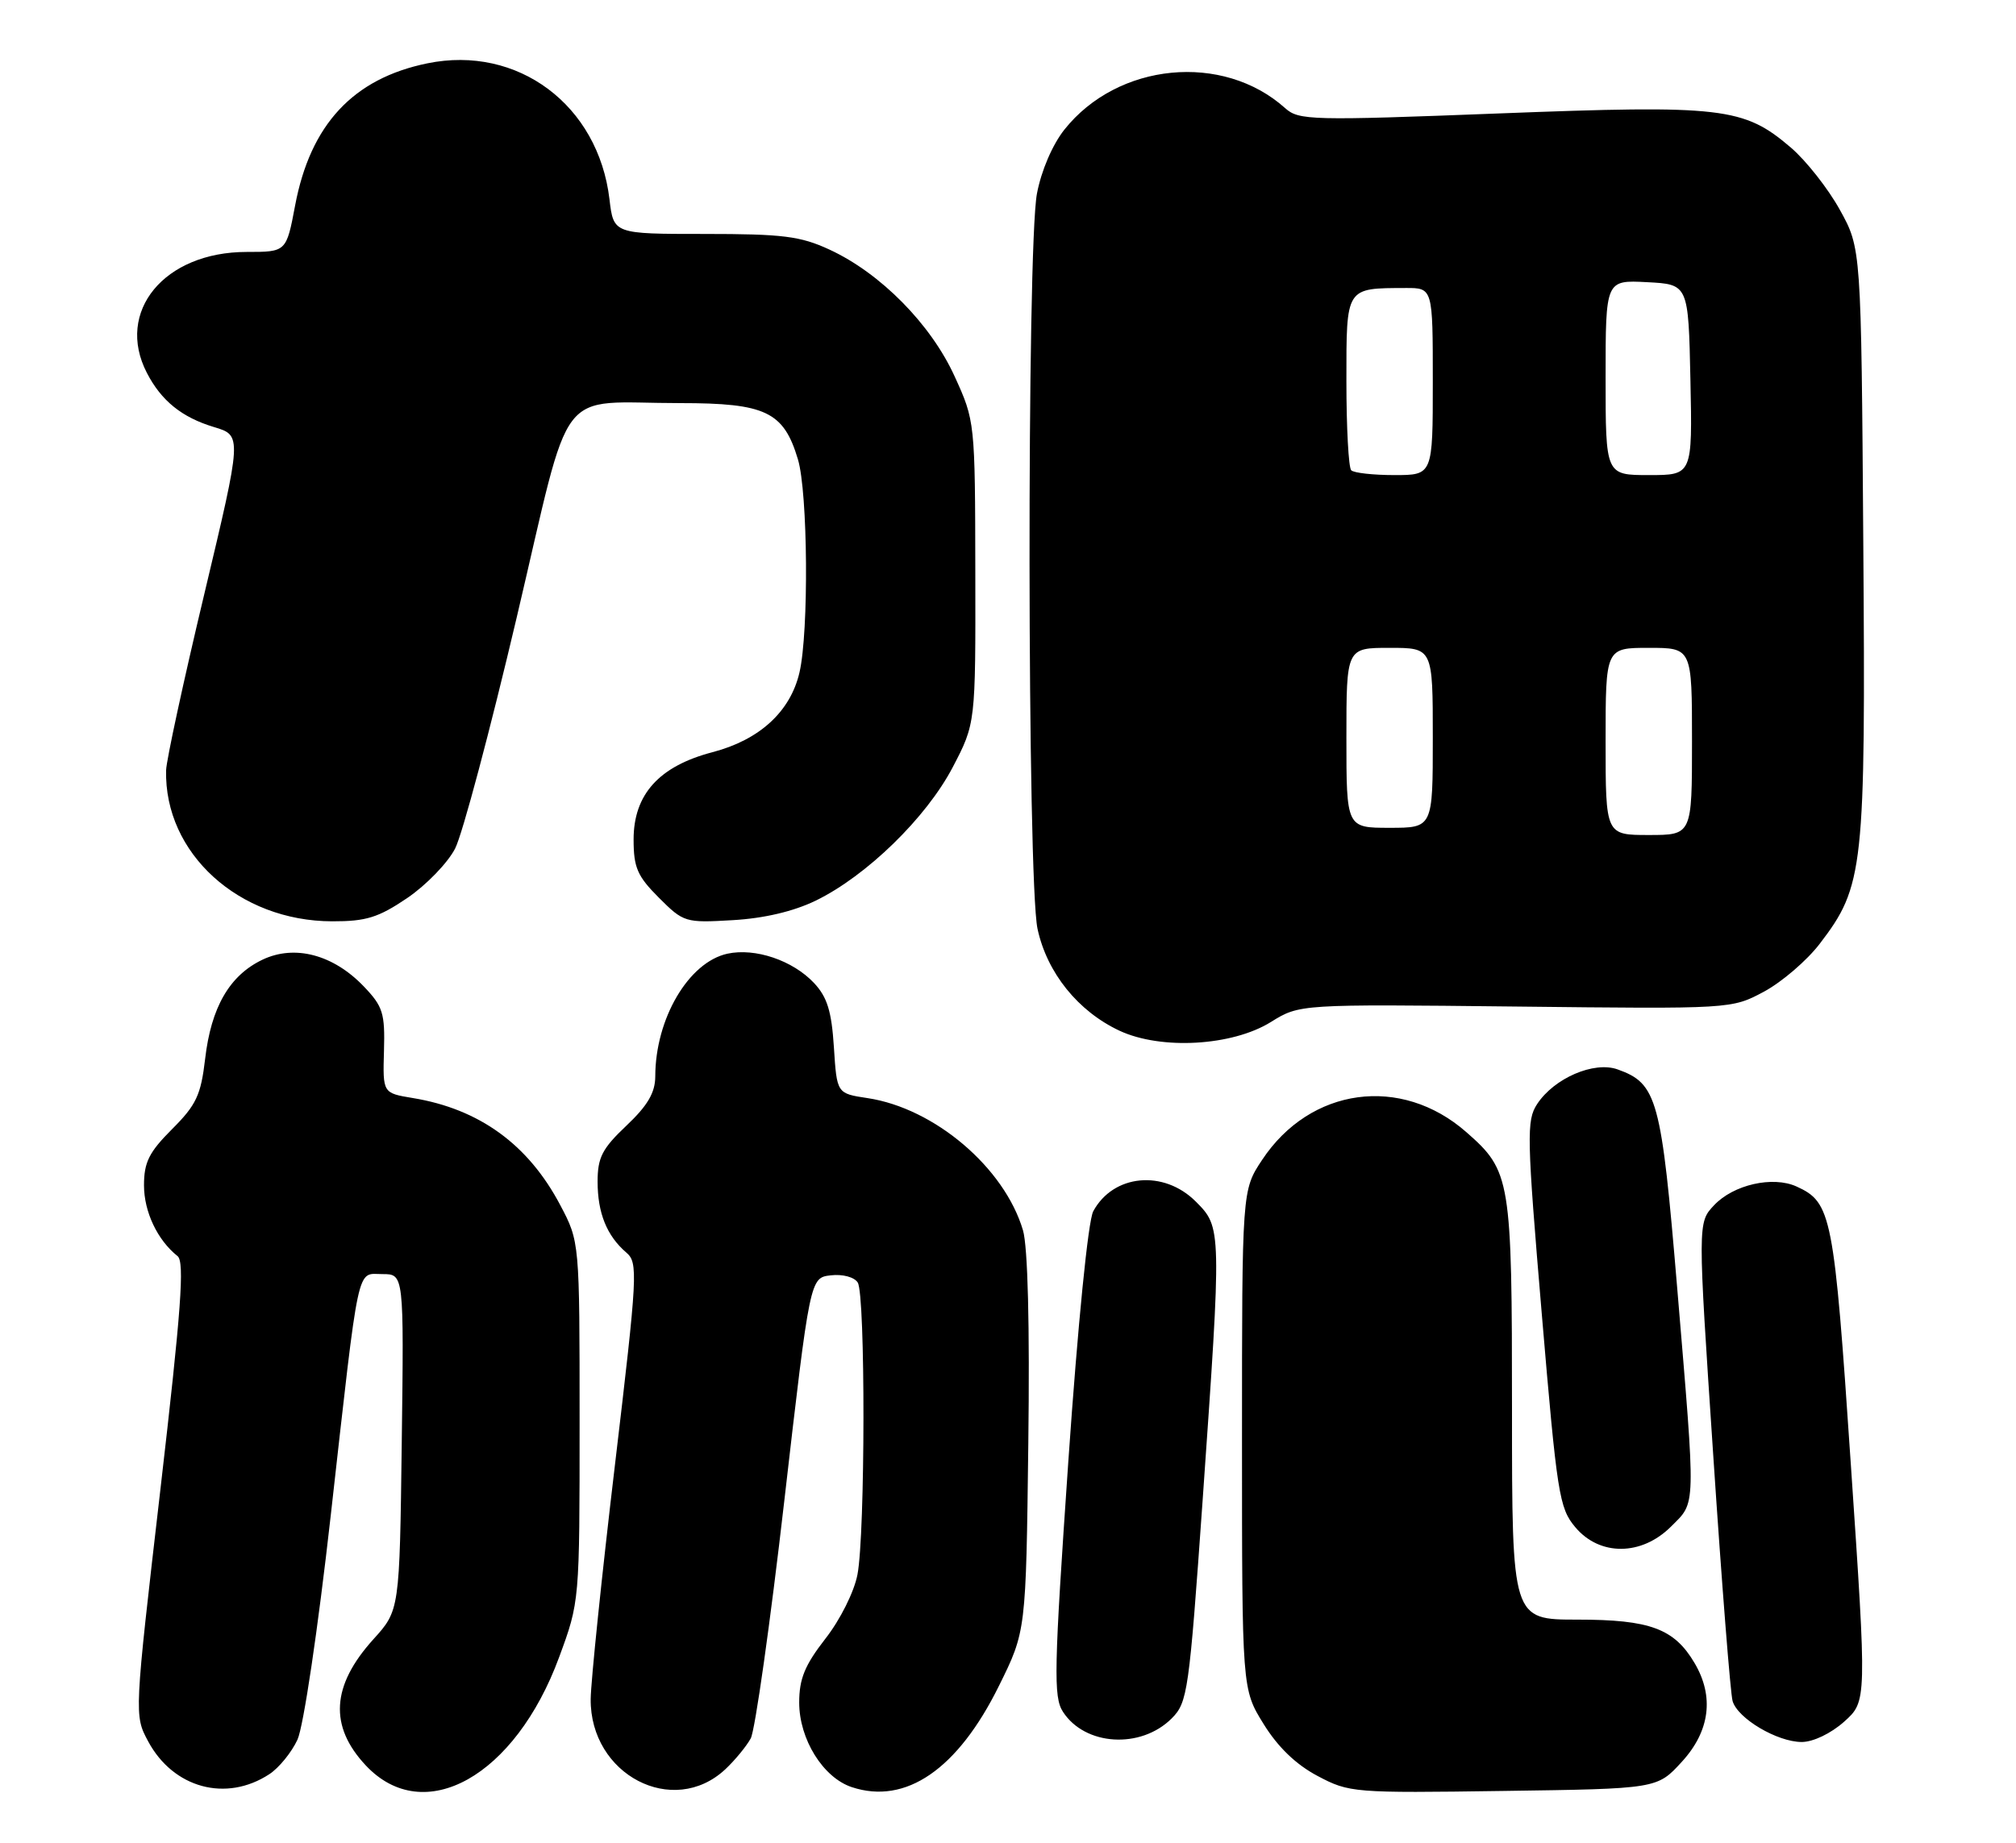 <?xml version="1.0" encoding="UTF-8" standalone="no"?>
<!DOCTYPE svg PUBLIC "-//W3C//DTD SVG 1.1//EN" "http://www.w3.org/Graphics/SVG/1.1/DTD/svg11.dtd" >
<svg xmlns="http://www.w3.org/2000/svg" xmlns:xlink="http://www.w3.org/1999/xlink" version="1.1" viewBox="0 0 280 256">
 <g >
 <path fill="currentColor"
d=" M 37.41 246.47 C 38.74 245.60 40.49 243.45 41.31 241.69 C 42.15 239.87 44.14 226.51 45.94 210.50 C 49.97 174.69 49.48 177.00 53.13 177.00 C 56.10 177.00 56.10 177.00 55.80 200.35 C 55.50 223.71 55.50 223.71 51.85 227.74 C 46.03 234.18 45.69 239.79 50.79 245.24 C 58.88 253.89 71.56 246.79 77.66 230.21 C 80.50 222.51 80.50 222.48 80.50 197.50 C 80.50 172.50 80.50 172.50 77.81 167.41 C 73.37 158.99 66.58 154.06 57.33 152.54 C 53.16 151.85 53.16 151.85 53.33 146.00 C 53.48 140.76 53.19 139.82 50.54 137.05 C 46.30 132.61 40.93 131.19 36.46 133.32 C 31.88 135.50 29.32 139.93 28.49 147.11 C 27.90 152.14 27.26 153.50 23.90 156.86 C 20.70 160.06 20.00 161.46 20.00 164.66 C 20.00 168.34 21.86 172.27 24.66 174.50 C 25.66 175.29 25.17 181.96 22.28 206.90 C 18.64 238.29 18.64 238.29 20.57 241.90 C 24.06 248.41 31.40 250.41 37.41 246.47 Z  M 100.74 245.79 C 102.08 244.53 103.67 242.60 104.27 241.50 C 104.87 240.40 106.97 225.55 108.93 208.50 C 112.50 177.50 112.50 177.50 115.39 177.17 C 117.03 176.98 118.65 177.41 119.13 178.17 C 120.21 179.87 120.18 213.13 119.09 218.75 C 118.63 221.15 116.69 225.03 114.63 227.66 C 111.78 231.33 111.00 233.22 111.00 236.52 C 111.00 241.62 114.32 246.95 118.30 248.27 C 125.80 250.76 133.02 245.79 138.74 234.21 C 142.50 226.61 142.50 226.61 142.82 200.56 C 143.03 184.08 142.75 173.18 142.08 170.91 C 139.50 162.20 129.79 153.95 120.49 152.55 C 116.23 151.91 116.23 151.91 115.82 145.49 C 115.50 140.48 114.89 138.51 113.06 136.56 C 110.10 133.41 104.88 131.65 101.02 132.49 C 95.63 133.68 91.02 141.52 91.01 149.54 C 91.00 151.79 89.96 153.58 87.00 156.38 C 83.64 159.56 83.00 160.80 83.00 164.15 C 83.00 168.51 84.28 171.68 86.98 174.00 C 88.64 175.42 88.56 176.93 85.41 203.50 C 83.58 218.90 82.07 233.54 82.04 236.03 C 81.94 246.55 93.48 252.57 100.74 245.79 Z  M 233.58 244.76 C 237.49 240.50 238.11 235.69 235.36 231.04 C 232.54 226.25 229.17 225.00 219.10 225.00 C 210.00 225.00 210.00 225.00 210.00 195.97 C 210.00 163.74 209.83 162.69 203.66 157.28 C 194.60 149.32 181.97 151.04 175.29 161.14 C 172.50 165.35 172.50 165.35 172.50 200.00 C 172.50 234.66 172.50 234.66 175.50 239.50 C 177.49 242.72 180.01 245.14 183.00 246.72 C 187.39 249.05 188.01 249.10 208.83 248.80 C 230.16 248.50 230.16 248.50 233.58 244.76 Z  M 162.73 238.73 C 164.95 236.50 165.15 235.09 167.03 208.45 C 169.69 170.60 169.68 170.53 166.08 166.92 C 161.62 162.46 154.63 163.12 151.84 168.27 C 151.13 169.59 149.71 183.82 148.38 203.00 C 146.38 231.97 146.30 235.75 147.63 237.80 C 150.69 242.54 158.44 243.01 162.73 238.73 Z  M 256.13 239.18 C 259.29 236.35 259.29 236.35 257.06 203.43 C 254.72 168.72 254.39 167.05 249.52 164.83 C 246.22 163.33 240.75 164.57 238.06 167.44 C 235.79 169.85 235.79 169.85 237.95 202.17 C 239.13 219.95 240.34 235.32 240.64 236.32 C 241.36 238.75 246.84 241.99 250.23 242.00 C 251.83 242.00 254.29 240.82 256.13 239.18 Z  M 232.08 212.08 C 235.59 208.56 235.55 210.05 232.95 179.00 C 230.74 152.61 230.18 150.53 224.66 148.56 C 221.38 147.39 215.85 149.78 213.49 153.38 C 212.00 155.65 212.05 157.86 214.14 182.58 C 216.26 207.61 216.55 209.50 218.79 212.16 C 222.18 216.20 227.99 216.16 232.08 212.08 Z  M 176.51 141.98 C 180.50 139.50 180.50 139.50 210.50 139.83 C 240.50 140.17 240.50 140.17 245.00 137.76 C 247.47 136.43 250.96 133.44 252.74 131.11 C 258.87 123.10 259.12 120.77 258.79 75.35 C 258.50 34.50 258.50 34.50 255.53 29.14 C 253.90 26.19 250.84 22.31 248.74 20.51 C 242.19 14.90 239.24 14.56 208.16 15.76 C 182.09 16.77 180.39 16.72 178.50 15.03 C 169.85 7.26 155.24 8.68 147.83 18.01 C 146.18 20.09 144.62 23.71 144.02 26.90 C 142.60 34.40 142.67 122.34 144.10 129.03 C 145.41 135.13 149.72 140.49 155.49 143.19 C 161.26 145.88 171.14 145.32 176.51 141.98 Z  M 56.57 124.75 C 59.20 122.96 62.19 119.87 63.21 117.88 C 64.23 115.89 68.08 101.42 71.78 85.71 C 79.57 52.63 76.99 56.00 94.49 56.00 C 106.34 56.00 108.84 57.19 110.82 63.80 C 112.21 68.42 112.35 87.78 111.04 93.41 C 109.78 98.86 105.49 102.79 98.94 104.50 C 91.54 106.44 88.00 110.36 88.00 116.62 C 88.00 120.52 88.52 121.72 91.51 124.71 C 94.94 128.14 95.18 128.22 101.76 127.83 C 106.12 127.58 110.19 126.62 113.29 125.12 C 120.36 121.68 128.65 113.60 132.32 106.59 C 135.50 100.50 135.50 100.50 135.46 79.50 C 135.43 58.59 135.41 58.47 132.58 52.27 C 129.28 45.03 122.29 37.95 115.22 34.68 C 111.16 32.80 108.74 32.50 97.86 32.50 C 85.22 32.50 85.22 32.50 84.65 27.69 C 83.10 14.58 71.90 6.22 59.35 8.80 C 49.05 10.91 43.11 17.30 40.99 28.54 C 39.77 35.00 39.77 35.00 34.25 35.00 C 22.82 35.00 15.99 43.28 20.40 51.80 C 22.40 55.68 25.27 57.99 29.73 59.33 C 33.62 60.50 33.62 60.50 28.38 82.50 C 25.49 94.60 23.11 105.62 23.07 107.00 C 22.79 118.52 33.17 127.97 46.14 127.99 C 50.86 128.00 52.55 127.47 56.57 124.75 Z  M 223.00 103.00 C 223.00 90.00 223.00 90.00 229.00 90.00 C 235.00 90.00 235.00 90.00 235.00 103.00 C 235.00 116.00 235.00 116.00 229.00 116.00 C 223.00 116.00 223.00 116.00 223.00 103.00 Z  M 187.00 102.50 C 187.00 90.00 187.00 90.00 193.00 90.00 C 199.00 90.00 199.00 90.00 199.00 102.50 C 199.00 115.00 199.00 115.00 193.00 115.00 C 187.00 115.00 187.00 115.00 187.00 102.50 Z  M 187.67 65.33 C 187.30 64.97 187.00 59.39 187.00 52.95 C 187.00 39.81 186.85 40.04 195.25 40.01 C 199.00 40.00 199.00 40.00 199.00 53.00 C 199.00 66.00 199.00 66.00 193.67 66.00 C 190.73 66.00 188.03 65.70 187.67 65.33 Z  M 223.00 52.45 C 223.00 38.90 223.00 38.90 228.75 39.20 C 234.50 39.50 234.50 39.50 234.78 52.75 C 235.06 66.00 235.06 66.00 229.03 66.00 C 223.00 66.00 223.00 66.00 223.00 52.45 Z "/>
</g>
</svg>